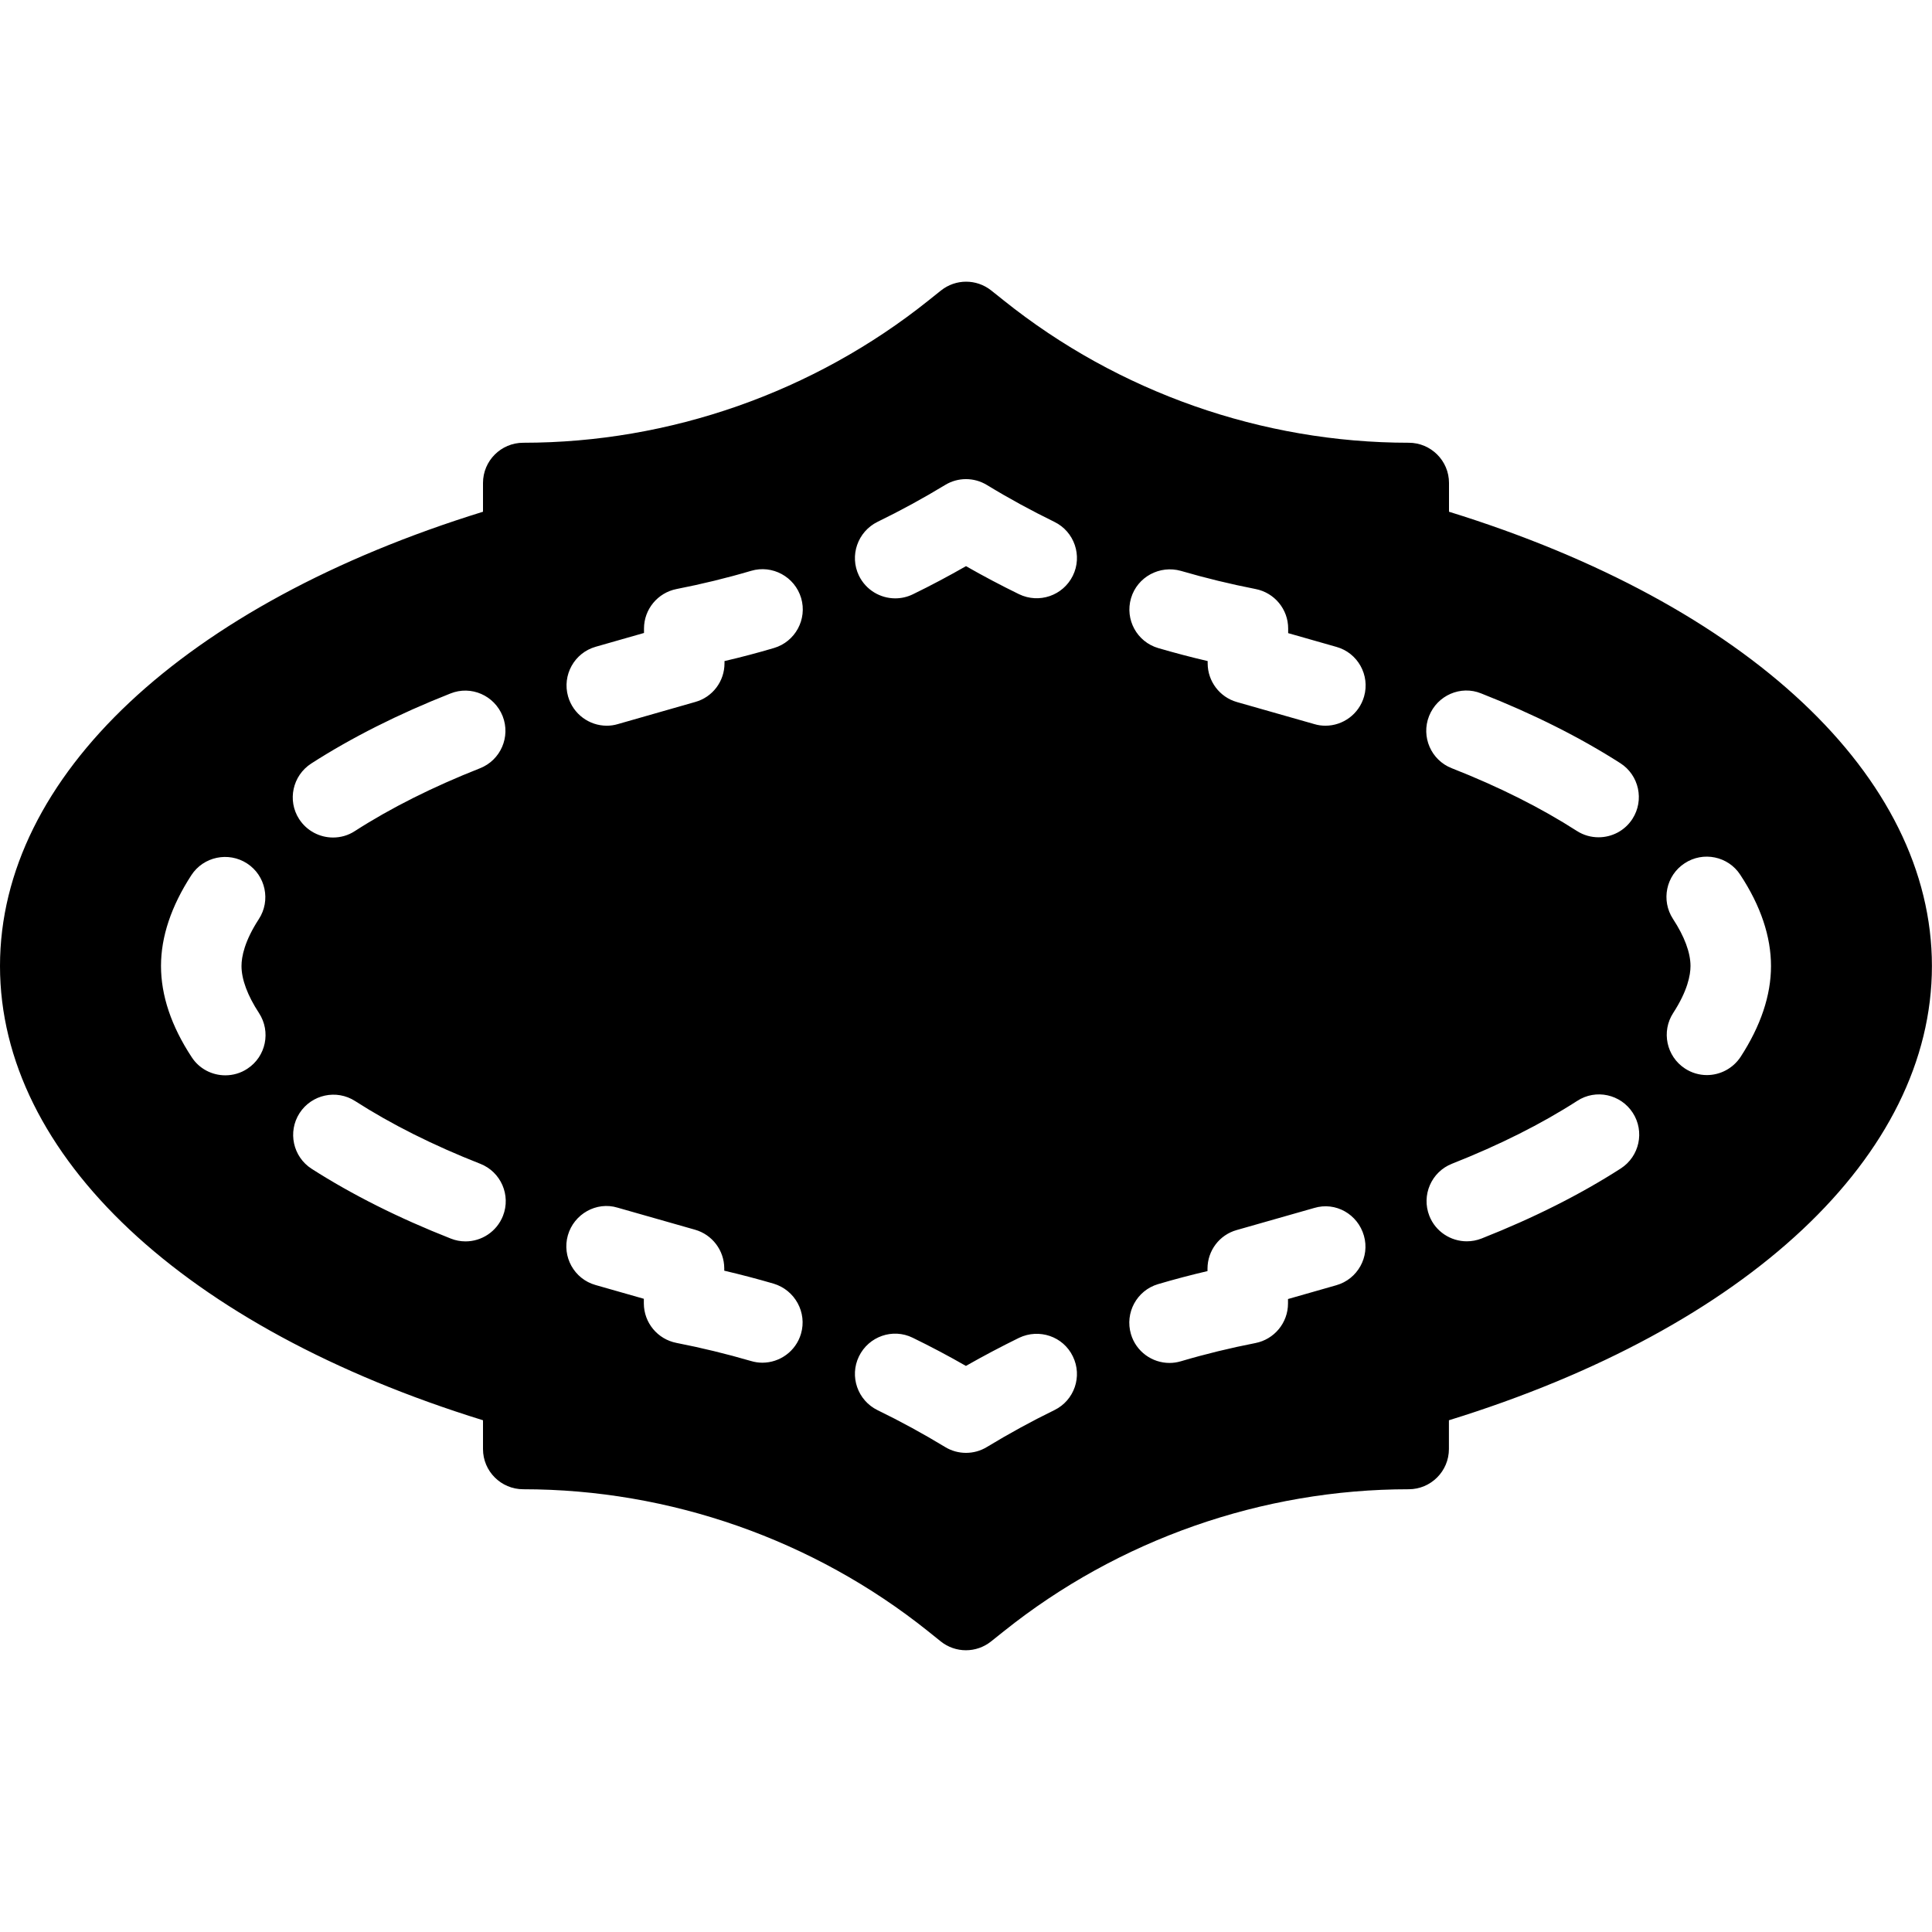 <?xml version="1.0" encoding="iso-8859-1"?>
<!-- Generator: Adobe Illustrator 19.2.1, SVG Export Plug-In . SVG Version: 6.00 Build 0)  -->
<svg version="1.1" xmlns="http://www.w3.org/2000/svg" xmlns:xlink="http://www.w3.org/1999/xlink" x="0px" y="0px"
	 viewBox="0 0 24 24" style="enable-background:new 0 0 24 24;" xml:space="preserve">
<g id="Photo_frame">
</g>
<g id="Photo_frame_2">
</g>
<g id="Photo_frame_3">
</g>
<g id="Photo_frame__4">
</g>
<g id="Photo_frame_5">
</g>
<g id="Photo_frame_6">
</g>
<g id="Photo_frame_7">
</g>
<g id="Round_Frame_1">
</g>
<g id="Rectangle_Frame_1">
</g>
<g id="Square_Frame_1">
</g>
<g id="Rectangle_Frame_2">
</g>
<g id="Oval_Frame_1">
</g>
<g id="Round_Frame_2">
</g>
<g id="Rectangle_Frame_3">
</g>
<g id="Rectangle_Frame_4">
</g>
<g id="Rectangle_Frame_5">
</g>
<g id="Square_Frame_2">
</g>
<g id="Rectangle_Frame_6">
</g>
<g id="Rectangle_Frame_7">
</g>
<g id="Oval_Frame_2">
</g>
<g id="Round_Frame_3">
</g>
<g id="Rectangle_Frame_8">
</g>
<g id="Square_Frame_3">
</g>
<g id="Rectangle_Frame_9">
</g>
<g id="Rectangle_Frame_10">
</g>
<g id="Square_Frame_4">
</g>
<g id="Rectangle_Frame_11">
</g>
<g id="Rectangle_Frame_12">
</g>
<g id="Square_Frame_5">
</g>
<g id="Rectangle_Frame_13">
</g>
<g id="Round_Frame">
</g>
<g id="Frame_2">
</g>
<g id="Frame_1">
</g>
<g id="Frame_3">
</g>
<g id="Frame_4">
</g>
<g id="Frame_5">
</g>
<g id="Frame_6">
</g>
<g id="Frame_7">
</g>
<g id="Frame_8">
</g>
<g id="Frame_9">
</g>
<g id="Frame_10">
</g>
<g id="Frame_11">
</g>
<g id="Frame_12">
</g>
<g id="Frame_13">
</g>
<g id="Frame_14">
</g>
<g id="Frame_15">
</g>
<g id="Frame_16">
</g>
<g id="Frame_17">
</g>
<g id="Frame_18">
</g>
<g id="Frame_19">
</g>
<g id="Frame_20">
</g>
<g id="Frame_21">
</g>
<g id="Frame_22">
</g>
<g id="Frame_23">
</g>
<g id="Frame_24">
</g>
<g id="Frame_25">
</g>
<g id="Frame_26">
</g>
<g id="Frame_27">
</g>
<g id="Frame_28">
</g>
<g id="Frame_29">
</g>
<g id="Frame_30">
</g>
<g id="Frame_Hole_1">
</g>
<g id="Frame_Hole_2">
</g>
<g id="Frame_Hole_3">
</g>
<g id="Frame_Hole_4">
</g>
<g id="Frame_31">
</g>
<g id="Frame_32">
</g>
<g id="Frame_33">
</g>
<g id="Frame_34">
</g>
<g id="Frame_35">
</g>
<g id="Dashed_Frame_1">
</g>
<g id="Dashed_Frame_2">
</g>
<g id="Dashed_Frame_3">
</g>
<g id="Dashed_Frame_4">
</g>
<g id="Dashed_Frame_5">
</g>
<g id="Dashed_Frame_6">
</g>
<g id="Dashed_Frame_7">
</g>
<g id="Dashed_Frame_8">
</g>
<g id="Dashed_Frame_9">
</g>
<g id="Dashed_Frame_10">
</g>
<g id="Dashed_Frame_11">
</g>
<g id="Dashed_Frame_12">
</g>
<g id="Dashed_Frame_13">
</g>
<g id="Dashed_Frame_14">
</g>
<g id="Dashed_Frame_15">
</g>
<g id="Dashed_Frame_16">
</g>
<g id="Dashed_Frame_17">
</g>
<g id="Dashed_Frame_18">
</g>
<g id="Dashed_Frame_19">
</g>
<g id="Dashed_Frame_20">
</g>
<g id="Dashed_Frame_25">
</g>
<g id="Dashed_Frame_26">
</g>
<g id="Dashed_Frame_27">
</g>
<g id="Dashed_Frame_28">
</g>
<g id="Dashed_Frame_29">
</g>
<g id="Dashed_Frame_30">
</g>
<g id="Dashed_Frame_31">
	<path d="M18,6.357l0-0.358c0-0.275-0.224-0.499-0.5-0.499c-1.821,0-3.606-0.627-5.029-1.766l-0.158-0.126
		c-0.183-0.145-0.44-0.145-0.623,0l-0.159,0.127C10.107,4.873,8.321,5.5,6.5,5.5C6.224,5.5,6,5.724,6,6v0.357
		C2.288,7.505,0,9.646,0,12s2.289,4.495,6,5.643l0,0.358c0,0.275,0.224,0.499,0.5,0.499c1.82,0,3.606,0.626,5.028,1.763l0.158,0.127
		c0.091,0.073,0.202,0.11,0.313,0.11s0.222-0.037,0.313-0.11l0.158-0.126c1.422-1.138,3.208-1.764,5.029-1.764
		c0.276,0,0.5-0.224,0.5-0.5v-0.357c3.712-1.147,6-3.289,6-5.643S21.711,7.505,18,6.357z M3.073,13.276
		c-0.084,0.056-0.18,0.082-0.274,0.082c-0.163,0-0.323-0.079-0.418-0.226C2.127,12.746,2,12.365,2,11.999
		c0-0.363,0.127-0.742,0.377-1.127c0.15-0.231,0.461-0.296,0.692-0.146c0.231,0.15,0.297,0.461,0.146,0.692
		C3.037,11.691,3,11.886,3,12c0,0.166,0.075,0.367,0.217,0.584C3.368,12.815,3.304,13.125,3.073,13.276z M3.866,9.485
		c0.499-0.321,1.08-0.614,1.729-0.87c0.258-0.104,0.547,0.025,0.649,0.281c0.101,0.257-0.025,0.547-0.282,0.648
		c-0.588,0.232-1.11,0.494-1.554,0.78c-0.084,0.055-0.178,0.08-0.271,0.08c-0.164,0-0.325-0.081-0.421-0.229
		C3.567,9.944,3.634,9.635,3.866,9.485z M6.248,15.104c-0.078,0.197-0.266,0.317-0.465,0.317c-0.061,0-0.123-0.011-0.183-0.035
		c-0.646-0.254-1.228-0.546-1.729-0.867c-0.232-0.149-0.299-0.459-0.15-0.691c0.149-0.231,0.458-0.3,0.691-0.15
		c0.445,0.286,0.968,0.549,1.554,0.779C6.222,14.557,6.349,14.847,6.248,15.104z M9.95,16.569c-0.064,0.218-0.264,0.359-0.48,0.359
		c-0.046,0-0.094-0.007-0.141-0.021c-0.305-0.089-0.614-0.164-0.926-0.225c-0.235-0.046-0.404-0.251-0.405-0.49v-0.058l-0.6-0.171
		c-0.266-0.075-0.419-0.353-0.344-0.617c0.076-0.266,0.356-0.424,0.618-0.344l0.962,0.274c0.214,0.061,0.362,0.257,0.363,0.479v0.03
		c0.206,0.048,0.41,0.102,0.613,0.161C9.876,16.026,10.028,16.305,9.95,16.569z M9.614,8.05C9.411,8.11,9.207,8.164,9,8.212V8.24
		c0,0.224-0.148,0.42-0.363,0.48L7.675,8.995c-0.046,0.014-0.092,0.02-0.138,0.02c-0.217,0-0.417-0.144-0.48-0.363
		C6.981,8.387,7.135,8.109,7.401,8.034L8,7.863V7.808c0-0.239,0.17-0.445,0.405-0.491c0.312-0.061,0.621-0.136,0.926-0.226
		c0.263-0.078,0.542,0.073,0.621,0.338C10.03,7.693,9.879,7.972,9.614,8.05z M10.902,6.482c0.286-0.139,0.566-0.292,0.838-0.457
		c0.16-0.098,0.361-0.097,0.52,0c0.272,0.166,0.552,0.318,0.838,0.458c0.248,0.121,0.351,0.421,0.229,0.669
		c-0.122,0.247-0.419,0.35-0.669,0.229C12.435,7.272,12.215,7.156,12,7.033c-0.217,0.124-0.437,0.241-0.661,0.35
		c-0.07,0.034-0.145,0.05-0.218,0.05c-0.186,0-0.364-0.104-0.451-0.282C10.55,6.902,10.654,6.604,10.902,6.482z M13.098,17.517
		c-0.287,0.14-0.566,0.293-0.838,0.458c-0.08,0.049-0.17,0.073-0.26,0.073s-0.18-0.024-0.26-0.073
		c-0.272-0.165-0.552-0.318-0.838-0.457c-0.248-0.121-0.352-0.42-0.232-0.668c0.121-0.249,0.42-0.354,0.668-0.232
		c0.224,0.109,0.445,0.226,0.661,0.35c0.216-0.123,0.436-0.239,0.66-0.349c0.25-0.119,0.548-0.018,0.668,0.23
		C13.449,17.097,13.346,17.396,13.098,17.517z M16.599,15.966L16,16.137v0.056c0,0.239-0.17,0.445-0.405,0.491
		c-0.312,0.061-0.621,0.136-0.925,0.226c-0.047,0.014-0.095,0.021-0.142,0.021c-0.216,0-0.415-0.141-0.479-0.358
		c-0.078-0.265,0.073-0.543,0.337-0.621c0.203-0.06,0.408-0.114,0.614-0.162V15.76c0-0.224,0.148-0.42,0.363-0.48l0.962-0.274
		c0.267-0.081,0.542,0.078,0.618,0.344C17.019,15.613,16.865,15.891,16.599,15.966z M16.945,8.652
		c-0.063,0.22-0.263,0.363-0.48,0.363c-0.046,0-0.092-0.006-0.138-0.02l-0.962-0.274c-0.214-0.061-0.362-0.257-0.363-0.479v-0.03
		c-0.206-0.048-0.411-0.102-0.613-0.161c-0.265-0.077-0.417-0.355-0.339-0.62s0.357-0.414,0.621-0.339
		c0.305,0.089,0.614,0.164,0.926,0.225c0.235,0.046,0.405,0.251,0.405,0.49v0.058l0.6,0.171C16.867,8.11,17.021,8.388,16.945,8.652z
		 M17.752,8.896c0.102-0.258,0.393-0.386,0.648-0.282c0.646,0.254,1.228,0.546,1.729,0.867c0.232,0.149,0.299,0.459,0.15,0.691
		c-0.095,0.148-0.256,0.229-0.421,0.229c-0.093,0-0.186-0.025-0.27-0.079c-0.445-0.286-0.968-0.549-1.554-0.779
		C17.778,9.443,17.651,9.153,17.752,8.896z M20.134,14.515c-0.499,0.321-1.08,0.614-1.729,0.87
		c-0.061,0.024-0.123,0.035-0.184,0.035c-0.199,0-0.388-0.12-0.465-0.316c-0.101-0.257,0.025-0.547,0.282-0.648
		c0.588-0.232,1.11-0.494,1.554-0.78c0.232-0.152,0.542-0.083,0.691,0.148C20.433,14.056,20.366,14.365,20.134,14.515z
		 M21.623,13.128c-0.096,0.146-0.256,0.227-0.419,0.227c-0.094,0-0.188-0.026-0.272-0.081c-0.231-0.15-0.297-0.461-0.146-0.692
		C20.963,12.309,21,12.114,21,12c0-0.166-0.075-0.367-0.217-0.584c-0.151-0.231-0.087-0.541,0.144-0.692
		c0.23-0.152,0.542-0.088,0.692,0.144C21.873,11.254,22,11.635,22,12.001C22,12.364,21.873,12.743,21.623,13.128z"/>
</g>
<g id="Dashed_Frame_32">
</g>
<g id="Dashed_Frame_33">
</g>
<g id="Dashed_Frame_35">
</g>
</svg>
